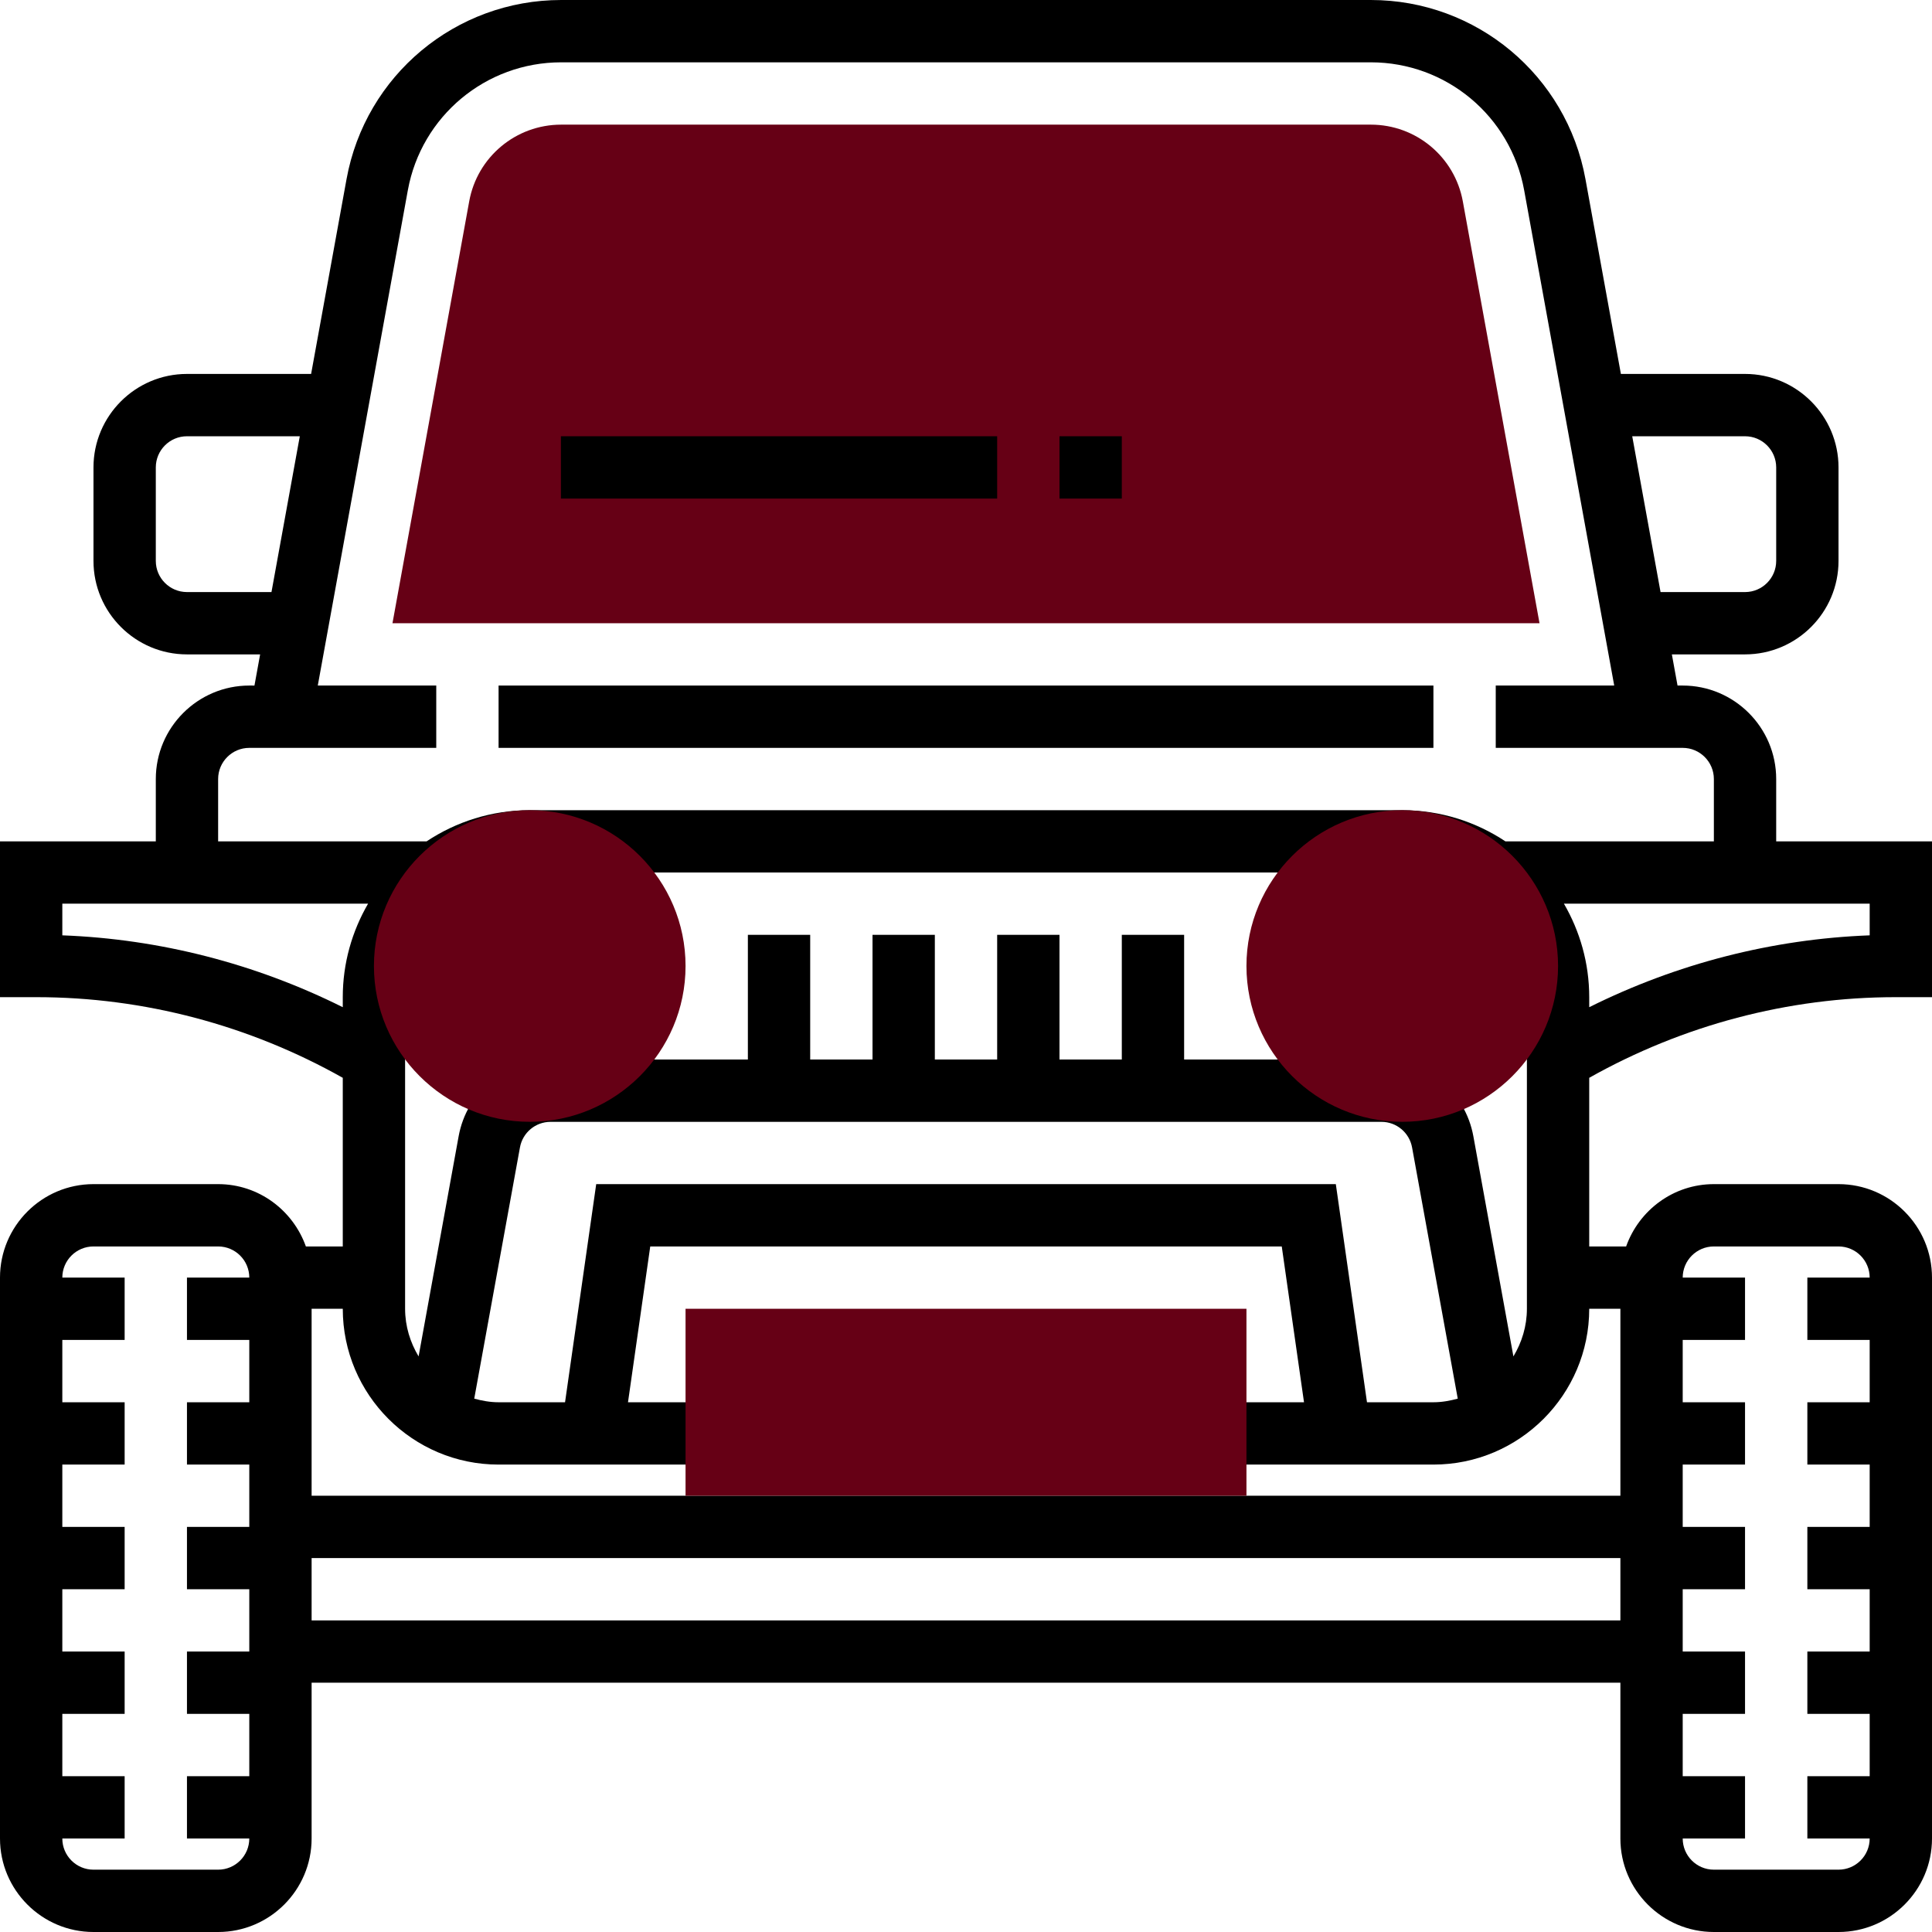 <?xml version="1.0" encoding="iso-8859-1"?>
<!-- Generator: Adobe Illustrator 19.0.0, SVG Export Plug-In . SVG Version: 6.00 Build 0)  -->
<svg version="1.1" id="Capa_1" xmlns="http://www.w3.org/2000/svg" xmlns:xlink="http://www.w3.org/1999/xlink" x="0px" y="0px"
	 viewBox="0 0 496 496" style="enable-background:new 0 0 496 496;" xml:space="preserve">
<path style="fill:#660015;" d="M395.24,160H100.76l19.696-108.288C122.52,40.288,132.456,32,144.064,32h207.872
	c11.608,0,21.536,8.288,23.616,19.712L395.24,160z"/>
<path style="fill:#000;" d="M408,276.704C431.992,263.2,459.064,256,486.648,256H496v-40h-40v-16c0-13.232-10.768-24-24-24h-1.328l-1.456-8H448
	c13.232,0,24-10.768,24-24v-24c0-13.232-10.768-24-24-24h-31.872l-9.096-50.016C402.192,19.336,379.024,0,351.936,0H144.064
	c-27.088,0-50.256,19.336-55.096,45.984L79.872,96H48c-13.232,0-24,10.768-24,24v24c0,13.232,10.768,24,24,24h18.784l-1.456,8H64
	c-13.232,0-24,10.768-24,24v16H0v40h9.352c27.584,0,54.656,7.2,78.648,20.704V320h-9.472c-3.312-9.288-12.112-16-22.528-16H24
	c-13.232,0-24,10.768-24,24v144c0,13.232,10.768,24,24,24h32c13.232,0,24-10.768,24-24v-40h336v40c0,13.232,10.768,24,24,24h32
	c13.232,0,24-10.768,24-24V328c0-13.232-10.768-24-24-24h-32c-10.416,0-19.216,6.712-22.528,16H408V276.704z M350.944,360l-8-56
	h-189.88l-8,56H128c-2.176,0-4.248-0.384-6.248-0.928l11.736-64.496c0.688-3.808,4-6.568,7.864-6.568h213.296
	c3.864,0,7.176,2.768,7.872,6.568l11.728,64.496c-2,0.544-4.072,0.928-6.248,0.928H350.944z M388.536,348.232l-10.28-56.52
	c-2.072-11.424-12-19.712-23.608-19.712H304v-32h-16v32h-16v-32h-16v32h-16v-32h-16v32h-16v-32h-16v32h-50.648
	c-11.608,0-21.536,8.288-23.608,19.712l-10.28,56.52C105.312,344.64,104,340.488,104,336v-80c0-17.648,14.352-32,32-32h224
	c17.648,0,32,14.352,32,32v80C392,340.488,390.688,344.64,388.536,348.232z M480,240.128c-25.064,0.944-49.6,7.288-72,18.448V256
	c0-8.744-2.392-16.928-6.496-24H480V240.128z M448,112c4.416,0,8,3.592,8,8v24c0,4.408-3.584,8-8,8h-21.688l-7.272-40H448z M48,152
	c-4.416,0-8-3.592-8-8v-24c0-4.408,3.584-8,8-8h28.968l-7.272,40H48z M56,200c0-4.408,3.584-8,8-8h48v-16H81.584l23.12-127.16
	C108.168,29.816,124.72,16,144.064,16h207.872c19.344,0,35.896,13.816,39.36,32.84L414.416,176H384v16h48c4.416,0,8,3.592,8,8v16
	h-53.52c-7.6-5.048-16.696-8-26.48-8H136c-9.784,0-18.88,2.952-26.48,8H56V200z M16,240.128V232h78.496
	C90.392,239.072,88,247.256,88,256v2.576C65.6,247.408,41.064,241.072,16,240.128z M56,480H24c-4.416,0-8-3.584-8-8h16v-16H16v-16
	h16v-16H16v-16h16v-16H16v-16h16v-16H16v-16h16v-16H16c0-4.416,3.584-8,8-8h32c4.416,0,8,3.584,8,8H48v16h16v16H48v16h16v16H48v16
	h16v16H48v16h16v16H48v16h16C64,476.416,60.416,480,56,480z M80,416v-16h336v16H80z M440,320h32c4.416,0,8,3.584,8,8h-16v16h16v16
	h-16v16h16v16h-16v16h16v16h-16v16h16v16h-16v16h16c0,4.416-3.584,8-8,8h-32c-4.416,0-8-3.584-8-8h16v-16h-16v-16h16v-16h-16v-16h16
	v-16h-16v-16h16v-16h-16v-16h16v-16h-16C432,323.584,435.584,320,440,320z M416,336v48H80v-48h8c0,22.056,17.944,40,40,40h56v-16
	h-22.776l5.712-40h162.128l5.712,40H312v16h56c22.056,0,40-17.944,40-40H416z"/>
<rect style="fill:#000;" x="128" y="176" width="240" height="16"/>
<rect style="fill:#000;" x="144" y="112" width="112" height="16"/>
<rect style="fill:#000;" x="272" y="112" width="16" height="16"/>
<g>
	<rect x="176" y="336" style="fill:#660015;" width="144" height="48"/>
	<path style="fill:#660015;" d="M136,288c-22.056,0-40-17.944-40-40s17.944-40,40-40s40,17.944,40,40S158.056,288,136,288z"/>
	<path style="fill:#660015;" d="M360,288c-22.056,0-40-17.944-40-40s17.944-40,40-40s40,17.944,40,40S382.056,288,360,288z"/>
</g>
<g>
</g>
<g>
</g>
<g>
</g>
<g>
</g>
<g>
</g>
<g>
</g>
<g>
</g>
<g>
</g>
<g>
</g>
<g>
</g>
<g>
</g>
<g>
</g>
<g>
</g>
<g>
</g>
<g>
</g>
</svg>
